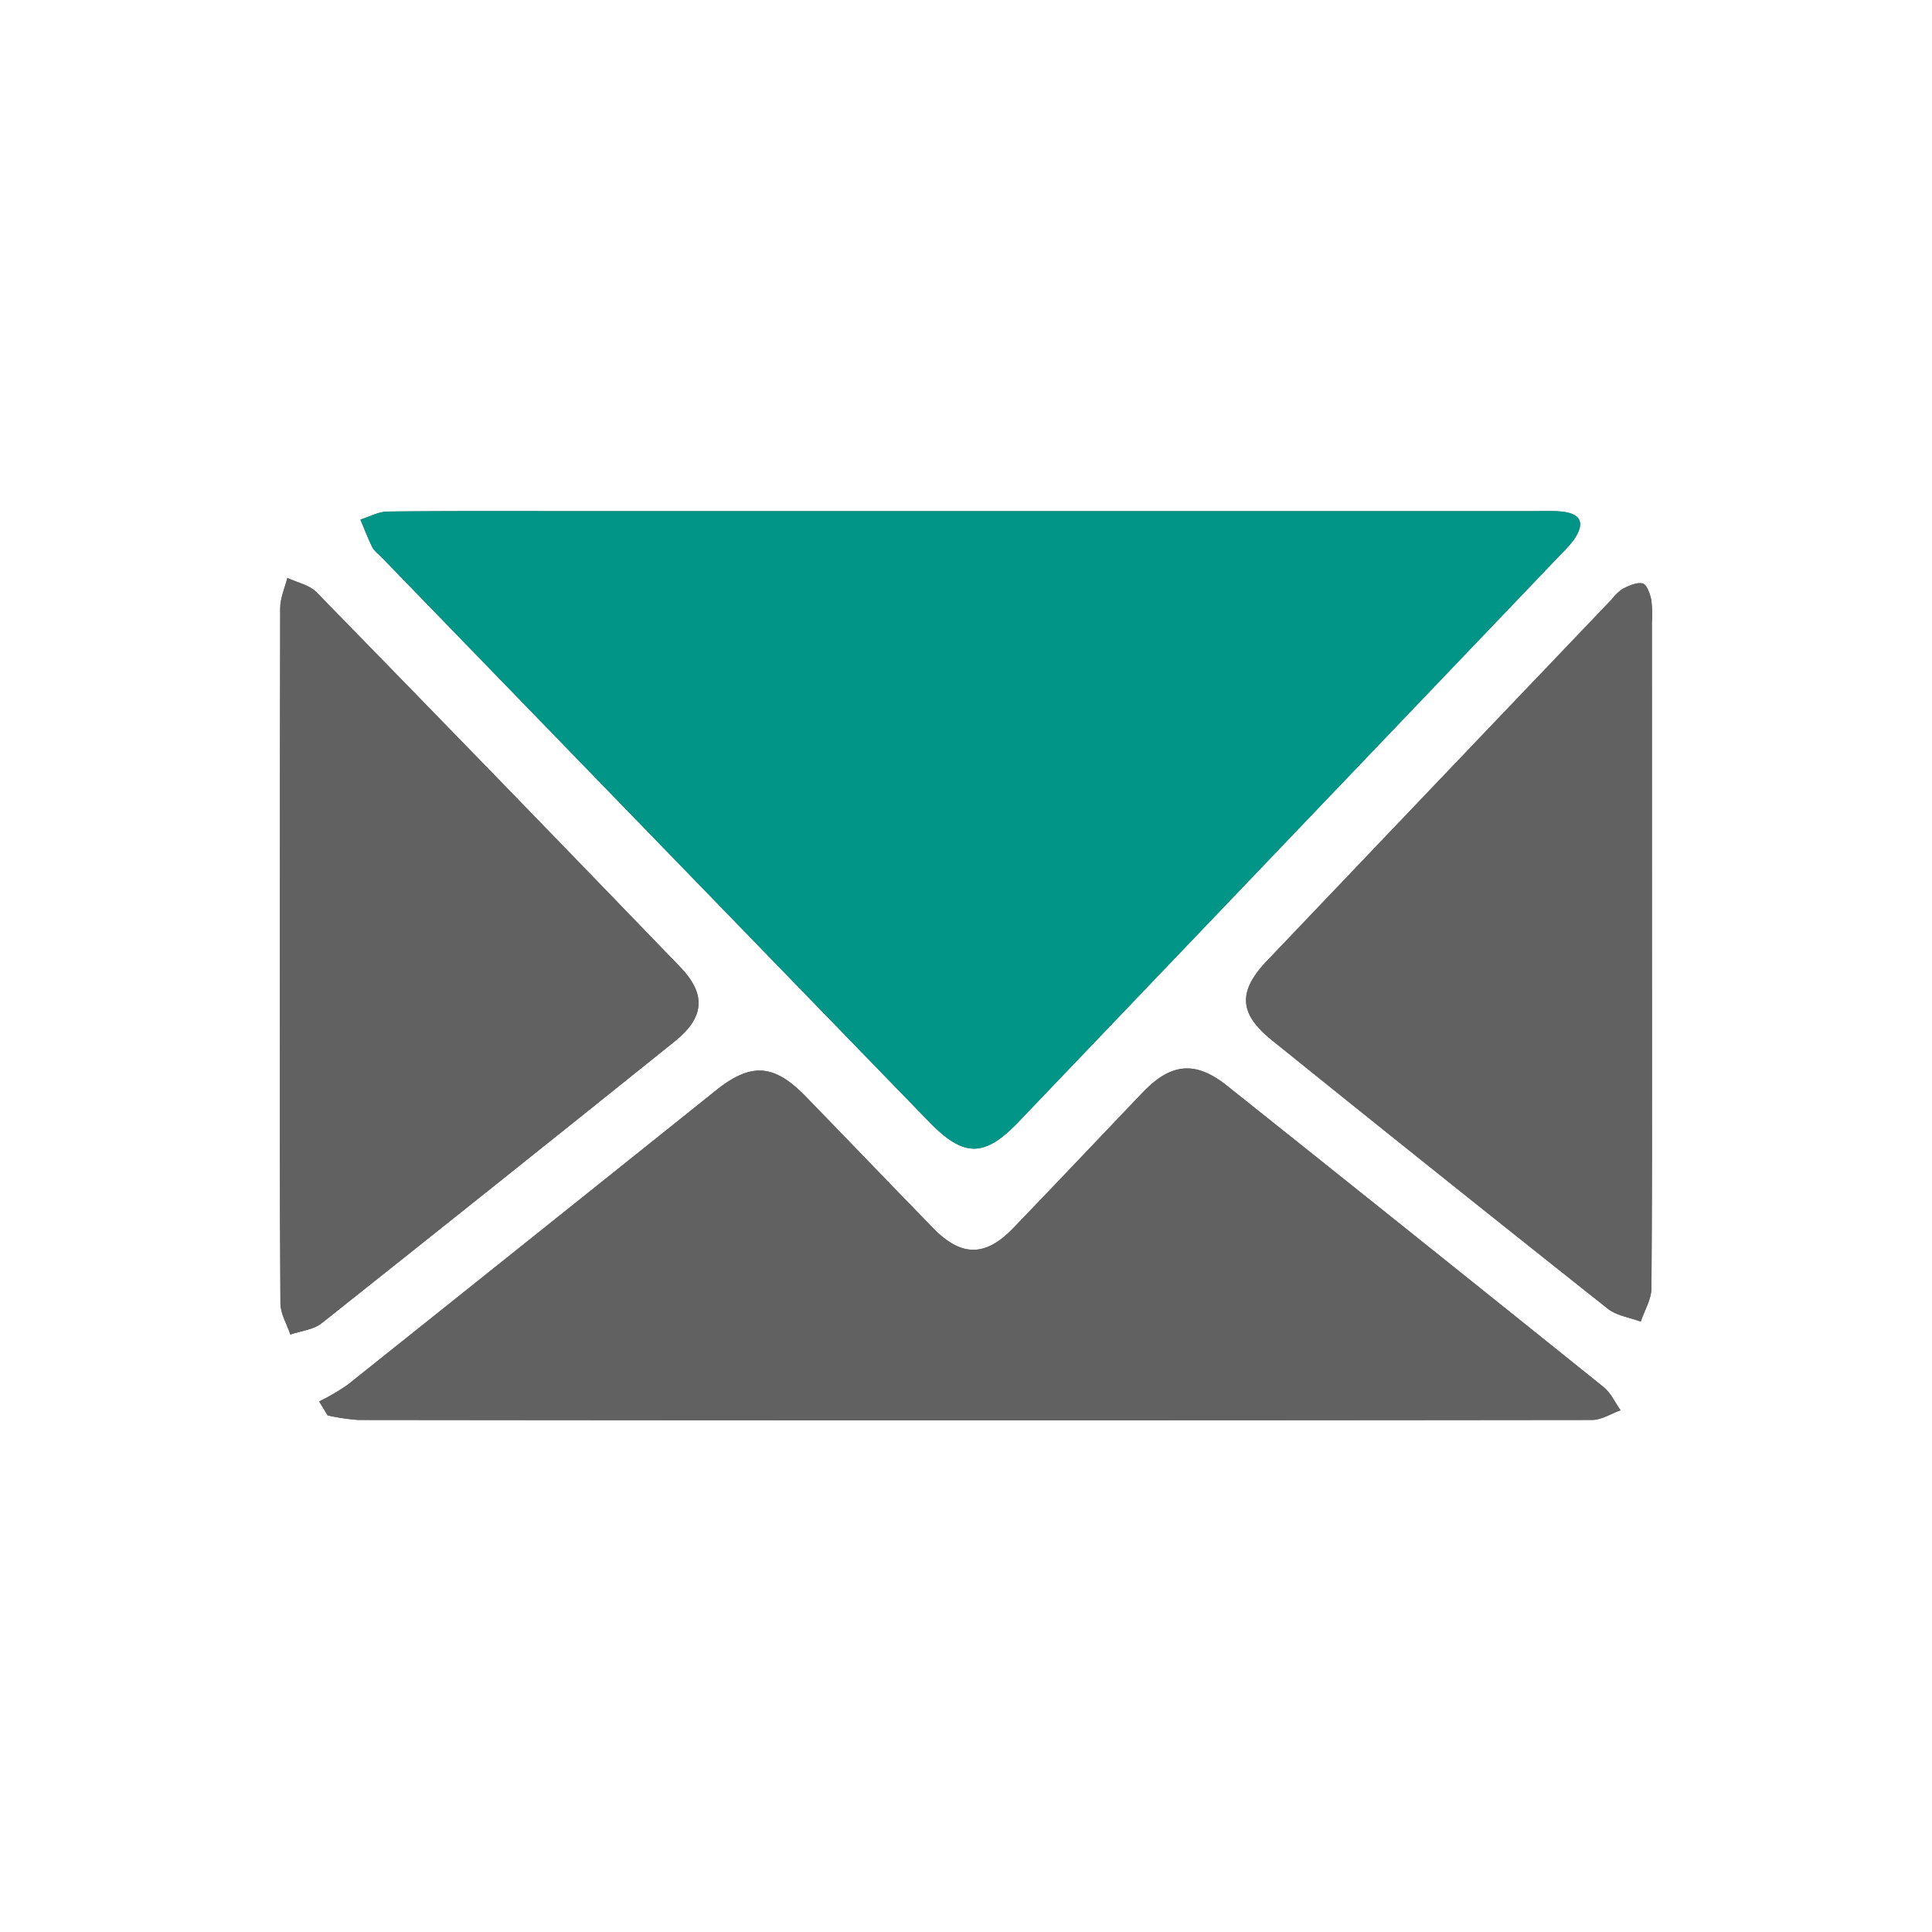 <svg id="Layer_1" data-name="Layer 1" xmlns="http://www.w3.org/2000/svg" viewBox="0 0 425 425"><defs><style>.cls-1{fill:#606060;}.cls-2{fill:#009587;}.cls-3{fill:#616161;}</style></defs><title>Artboard 2</title><path class="cls-1" d="M213.5,112.44H337.88c1.84,0,3.7-.1,5.52.08,4.43.43,5.36,2.55,2.77,6.27a25.26,25.26,0,0,1-2.56,2.89q-59.76,62.55-119.53,125.09c-7.56,7.91-12.08,7.87-19.78-.07q-60.43-62.29-120.83-124.6a7.29,7.29,0,0,1-1.51-1.6c-1-2-1.8-4.13-2.68-6.2,2-.62,4-1.75,6-1.77,14.19-.16,28.38-.09,42.57-.09Z"/><path class="cls-1" d="M70.21,308.29a48.53,48.53,0,0,0,6.2-3.62Q117,272.29,157.58,239.8c7.69-6.14,12.73-5.73,19.68,1.42,9.37,9.65,18.68,19.36,28.07,29,6.12,6.26,11.44,6.28,17.5,0,9.59-9.94,19.06-20,28.64-30,6.19-6.43,11.56-6.87,18.43-1.4q41.49,33.07,82.86,66.31c1.59,1.28,2.51,3.38,3.74,5.1-2.1.74-4.19,2.13-6.29,2.13q-135.7.16-271.41,0a46.49,46.49,0,0,1-6.73-1Z"/><path class="cls-1" d="M61.57,210c0-25.41,0-50.81.07-76.22,0-2.21,1-4.42,1.57-6.64,2.17,1,4.87,1.55,6.44,3.16q40.13,41.09,80,82.44c5.75,6,5.34,11.07-1.23,16.35q-38.76,31.12-77.67,62c-1.81,1.43-4.56,1.68-6.88,2.48-.76-2.28-2.17-4.56-2.18-6.85C61.51,261.21,61.57,235.62,61.57,210Z"/><path class="cls-1" d="M363.39,209.86c0,24.49.07,49-.11,73.48,0,2.47-1.53,4.93-2.35,7.39-2.44-.92-5.3-1.3-7.25-2.84q-37-29.32-73.81-59c-7.32-5.87-7.64-10.73-1.17-17.52q37.91-39.8,75.87-79.55a10,10,0,0,1,2.37-2.28c1.38-.68,3.11-1.51,4.41-1.19.9.22,1.61,2.24,1.89,3.57a24.4,24.4,0,0,1,.14,5Q363.39,173.4,363.39,209.86Z"/><path class="cls-2" d="M213.5,112.44H337.88c1.84,0,3.7-.1,5.52.08,4.43.43,5.36,2.55,2.77,6.27a25.26,25.26,0,0,1-2.56,2.89q-59.76,62.55-119.53,125.09c-7.56,7.91-12.08,7.87-19.78-.07q-60.43-62.29-120.83-124.6a7.29,7.29,0,0,1-1.51-1.6c-1-2-1.8-4.13-2.68-6.2,2-.62,4-1.75,6-1.77,14.19-.16,28.38-.09,42.57-.09Z"/><path class="cls-3" d="M70.21,308.29a48.53,48.53,0,0,0,6.2-3.62Q117,272.29,157.58,239.8c7.69-6.14,12.73-5.73,19.68,1.42,9.37,9.65,18.68,19.36,28.07,29,6.12,6.26,11.44,6.28,17.5,0,9.59-9.94,19.06-20,28.64-30,6.19-6.43,11.56-6.87,18.43-1.4q41.49,33.07,82.86,66.31c1.59,1.28,2.51,3.38,3.74,5.1-2.1.74-4.19,2.13-6.29,2.13q-135.7.16-271.41,0a46.49,46.49,0,0,1-6.73-1Z"/><path class="cls-3" d="M61.57,210c0-25.41,0-50.81.07-76.22,0-2.21,1-4.42,1.57-6.64,2.17,1,4.87,1.55,6.44,3.16q40.13,41.09,80,82.44c5.75,6,5.34,11.07-1.23,16.35q-38.76,31.12-77.67,62c-1.81,1.43-4.56,1.68-6.88,2.48-.76-2.28-2.17-4.56-2.18-6.85C61.51,261.21,61.57,235.62,61.57,210Z"/><path class="cls-3" d="M363.39,209.86c0,24.49.07,49-.11,73.48,0,2.47-1.53,4.93-2.35,7.39-2.44-.92-5.3-1.3-7.25-2.84q-37-29.32-73.81-59c-7.32-5.87-7.64-10.73-1.17-17.52q37.91-39.8,75.87-79.55a10,10,0,0,1,2.37-2.28c1.38-.68,3.11-1.51,4.41-1.19.9.22,1.61,2.24,1.89,3.57a24.4,24.4,0,0,1,.14,5Q363.39,173.4,363.39,209.86Z"/></svg>